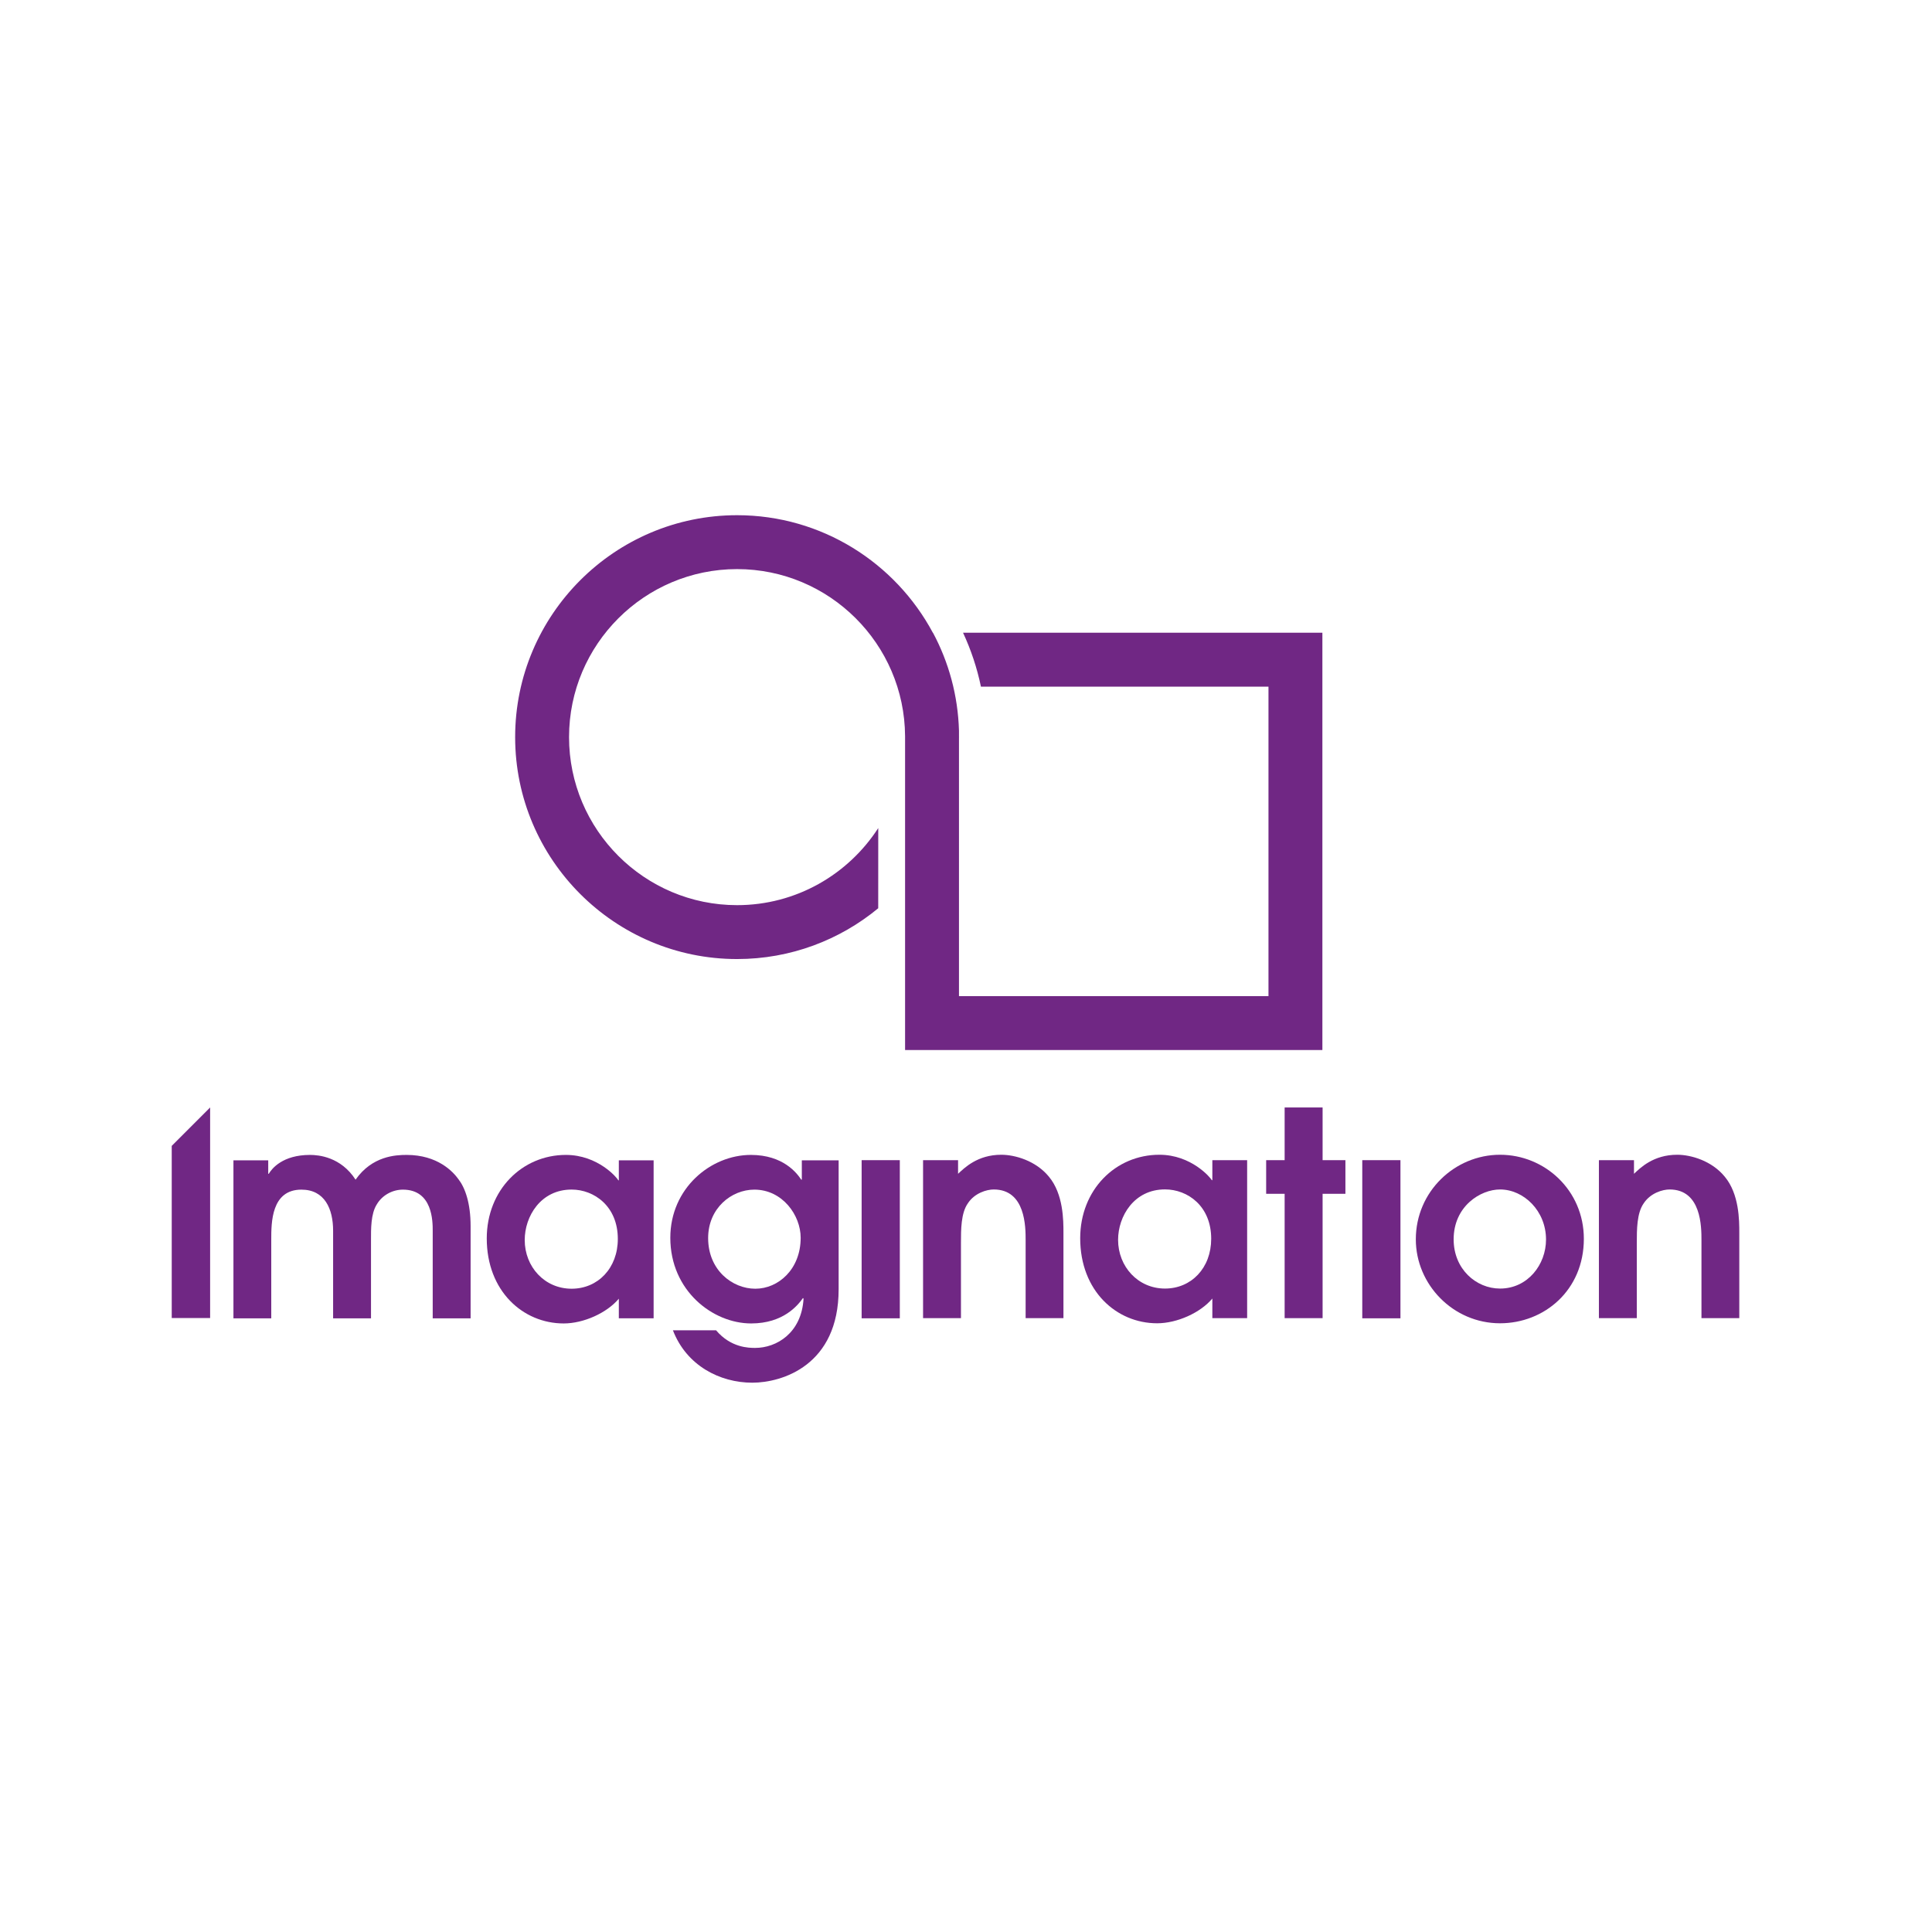 <?xml version="1.0" encoding="utf-8"?>
<!-- Generator: Adobe Illustrator 19.1.0, SVG Export Plug-In . SVG Version: 6.00 Build 0)  -->
<svg version="1.1" xmlns="http://www.w3.org/2000/svg" xmlns:xlink="http://www.w3.org/1999/xlink" x="0px" y="0px"
	 viewBox="-40 -120 450 450" enable-background="new -40 -120 450 450" xml:space="preserve">
<g id="logo.svg">
	<g>
	<polygon fill="#702784" points="0,146.898 0,186.994 8.942,186.994 8.942,137.952 	"/>
	<path fill="#702784" d="M54.703,149.002c-2.572,0-8.021,0.252-11.886,5.766c-3.43-5.312-8.607-5.766-10.608-5.766
		c-6.371,0-8.893,3.178-9.599,4.389h-0.135v-3.129h-8.102v36.801h8.809v-18.358c0-3.935,0-11.616,7.026-11.616
		c5.446,0,7.38,4.522,7.38,9.565v20.409h8.826v-18.358c0-2.319-0.066-5.968,1.344-8.17
		c1.228-2.103,3.598-3.446,6.087-3.446c6.942,0,6.942,7.43,6.942,9.565v20.409h8.826v-21.469
		c0-5.447-1.312-8.959-2.791-10.877C65.511,152.868,61.915,149.002,54.703,149.002"/>
	<path fill="#702784" d="M93.144,180.168c-6.304,0-10.927-5.109-10.927-11.346c0-5.481,3.697-11.75,10.927-11.75
		c5.228,0,10.759,3.865,10.759,11.498C103.903,175.394,99.246,180.168,93.144,180.168 M104.137,154.92h-0.116
		c-0.252-0.555-4.724-5.918-12.222-5.918c-10.188,0-18.424,8.17-18.424,19.451
		c0,12.254,8.422,19.803,17.92,19.803c4.639,0,10.053-2.438,12.842-5.766v4.571h8.104v-36.799h-8.104V154.92z"/>
	<path fill="#702784" d="M135.933,180.169c-5.345,0-10.994-4.319-10.994-11.801c0-6.96,5.431-11.28,10.761-11.28
		c6.555,0,10.791,5.969,10.791,11.213C146.491,175.647,141.28,180.169,135.933,180.169 M146.76,154.768h-0.135
		c-0.975-1.478-4.17-5.766-11.733-5.766c-9.347,0-18.763,7.766-18.763,19.299c0,12.322,9.886,19.954,18.83,19.954
		c7.496,0,10.875-4.219,12.069-5.917l0.134,0.151c-0.471,8.018-6.304,11.465-11.263,11.465
		c-1.412,0-5.647,0-9.112-4.103h-10.053c3.161,8.222,10.928,12.205,18.493,12.205c6.959,0,20.107-4.051,20.107-21.754
		v-30.041h-8.574V154.768z"/>
	<path fill="#702784" d="M193.221,148.964c-5.547,0-8.59,3.059-10.069,4.438v-3.178h-8.153v36.801h8.826v-17.534
		c0-3.077,0-6.927,1.596-9.196c1.58-2.438,4.439-3.244,6.035-3.244c7.432,0,7.432,8.758,7.432,11.818v18.156
		h8.809v-19.905c0-2.841,0-9.011-3.397-13.062C201.273,150.358,196.414,148.964,193.221,148.964"/>
	<path fill="#702784" d="M231.352,180.13c-6.287,0-10.928-5.109-10.928-11.346c0-5.481,3.699-11.75,10.928-11.75
		c5.262,0,10.76,3.865,10.76,11.498C242.111,175.356,237.471,180.13,231.352,180.13 M242.379,154.882h-0.133
		c-0.27-0.555-4.742-5.918-12.205-5.918c-10.221,0-18.443,8.17-18.443,19.451
		c0,12.254,8.424,19.803,17.922,19.803c4.639,0,10.068-2.438,12.859-5.766v4.571h8.104v-36.799h-8.104V154.882z"/>
	<polygon fill="#702784" points="268.059,137.952 259.217,137.952 259.217,150.225 254.914,150.225 254.914,158.059
		259.217,158.059 259.217,187.023 268.059,187.023 268.059,158.059 273.373,158.059 273.373,150.225 268.059,150.225
			"/>
	<path fill="#702784" d="M309.391,180.131c-5.566,0-10.81-4.522-10.81-11.465c0-7.716,6.256-11.616,10.81-11.616
		c5.514,0,10.707,4.977,10.707,11.666C320.098,174.567,315.828,180.131,309.391,180.131 M309.391,148.964
		c-10.541,0-19.619,8.573-19.619,19.702c0,10.523,8.691,19.551,19.619,19.551c10.238,0,19.518-7.632,19.518-19.686
		C328.908,157.252,319.812,148.964,309.391,148.964"/>
	<path fill="#702784" d="M350.657,148.964c-5.564,0-8.607,3.059-10.07,4.438v-3.178h-8.17v36.801h8.826v-17.534
		c0-3.077,0-6.927,1.596-9.196c1.596-2.438,4.439-3.244,6.035-3.244c7.43,0,7.43,8.758,7.43,11.818v18.156
		h8.811v-19.905c0-2.841,0-9.011-3.397-13.062C358.692,150.358,353.849,148.964,350.657,148.964"/>
	<rect x="160.691" y="150.225" fill="#702784" width="8.893" height="36.833"/>
	<rect x="277.299" y="150.225" fill="#702784" width="8.893" height="36.833"/>
	</g>
	<g>
		<path fill="#702784" d="M184.314,27.378c1.842,3.965,3.256,8.168,4.164,12.554h66.975v72.09h-72.088V51.925
			c0-0.078,0.004-0.155,0.004-0.234c0-0.071-0.004-0.14-0.004-0.211v-1.268
			c-0.233-8.234-2.392-15.992-6.055-22.834h-0.031C168.564,11.101,151.395,0,131.678,0
			c-28.502,0-51.69,23.189-51.69,51.691c0,28.503,23.189,51.691,51.69,51.691c12.478,0,23.937-4.444,32.876-11.831
			l0.008-18.679c-6.976,10.792-19.105,17.956-32.884,17.956c-21.58,0-39.136-17.557-39.136-39.137
			s17.556-39.136,39.136-39.136c21.509,0,39.017,17.442,39.132,38.925v73.096h97.199V27.378H184.314z"/>
	</g>
</g>
</svg>
